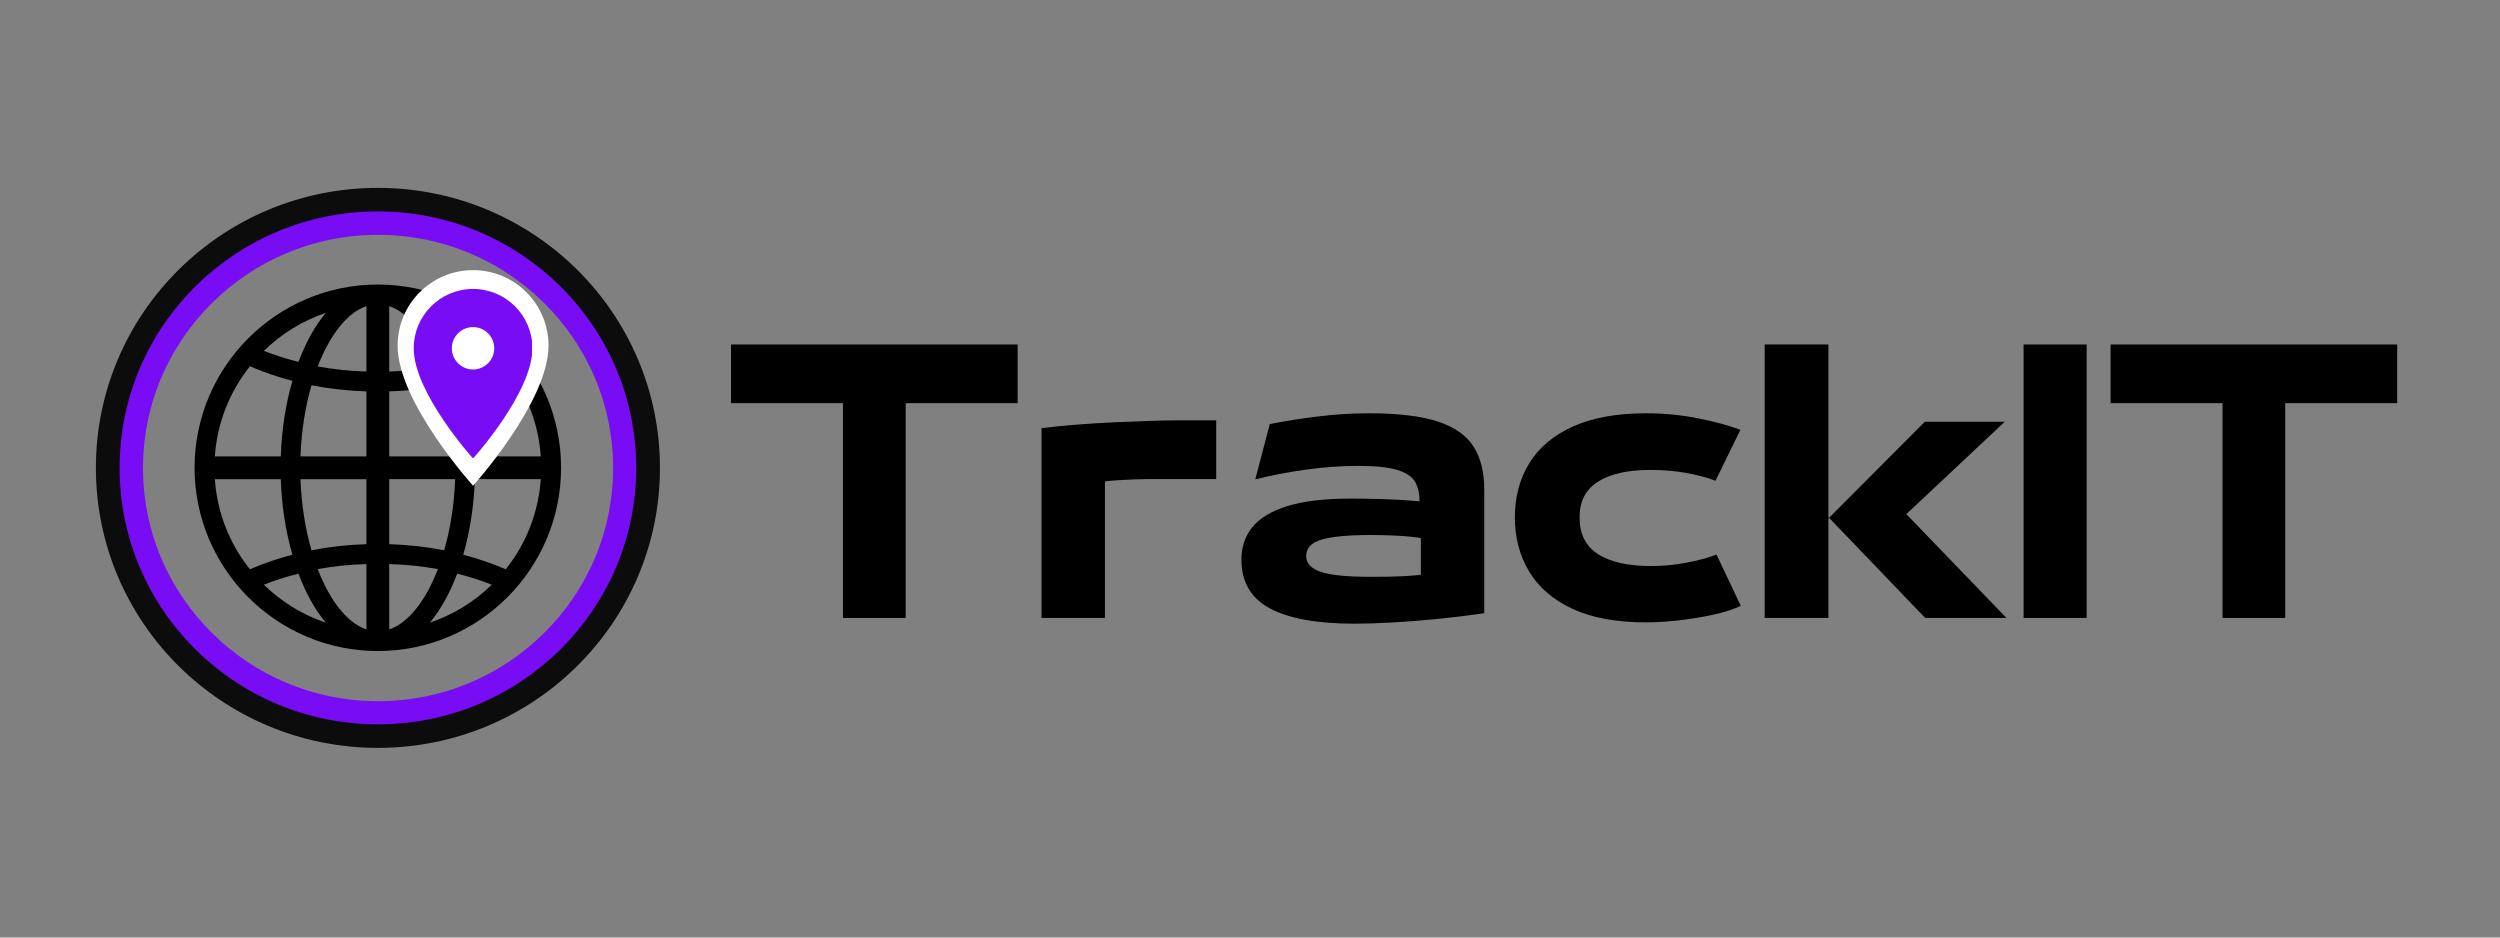 <svg xmlns="http://www.w3.org/2000/svg" xmlns:xlink="http://www.w3.org/1999/xlink" width="1920" zoomAndPan="magnify" viewBox="0 0 1440 540" height="720" preserveAspectRatio="xMidYMid meet" version="1.0"><rect x="0" y="0" width="1440" height="540" fill="#808080" stroke="none"/><defs><g/><clipPath id="82f93e6fbe"><path d="M 55.23 108.219 L 380.129 108.219 L 380.129 430.781 L 55.23 430.781 Z M 55.23 108.219 " clip-rule="nonzero"/></clipPath><clipPath id="5a2f922830"><path d="M 217.68 108.219 C 127.961 108.219 55.23 180.426 55.23 269.5 C 55.23 358.574 127.961 430.781 217.68 430.781 C 307.398 430.781 380.129 358.574 380.129 269.5 C 380.129 180.426 307.398 108.219 217.68 108.219 Z M 217.68 108.219 " clip-rule="nonzero"/></clipPath><clipPath id="ef6af2fbca"><path d="M 68.895 121.781 L 366.844 121.781 L 366.844 417.215 L 68.895 417.215 Z M 68.895 121.781 " clip-rule="nonzero"/></clipPath><clipPath id="1c577ff215"><path d="M 217.684 121.781 C 135.512 121.781 68.895 187.914 68.895 269.496 C 68.895 351.078 135.512 417.215 217.684 417.215 C 299.855 417.215 366.469 351.078 366.469 269.496 C 366.469 187.914 299.855 121.781 217.684 121.781 Z M 217.684 121.781 " clip-rule="nonzero"/></clipPath><clipPath id="5dddc725b9"><path d="M 112.07 163.887 L 323.18 163.887 L 323.18 374.996 L 112.07 374.996 Z M 112.07 163.887 " clip-rule="nonzero"/></clipPath><clipPath id="d4019f4d40"><path d="M 229.023 155.602 L 315.863 155.602 L 315.863 279.871 L 229.023 279.871 Z M 229.023 155.602 " clip-rule="nonzero"/></clipPath><clipPath id="36779622a2"><path d="M 247.941 173.082 L 297.031 173.082 L 297.031 222.172 L 247.941 222.172 Z M 247.941 173.082 " clip-rule="nonzero"/></clipPath><clipPath id="7360653757"><path d="M 272.488 173.082 C 258.934 173.082 247.941 184.07 247.941 197.629 C 247.941 211.184 258.934 222.172 272.488 222.172 C 286.043 222.172 297.031 211.184 297.031 197.629 C 297.031 184.07 286.043 173.082 272.488 173.082 Z M 272.488 173.082 " clip-rule="nonzero"/></clipPath><clipPath id="f5dbe5aaab"><path d="M 238.297 166.426 L 306.422 166.426 L 306.422 263.746 L 238.297 263.746 Z M 238.297 166.426 " clip-rule="nonzero"/></clipPath></defs><g fill="#000000" fill-opacity="1"><g transform="translate(417.194, 355.942)"><g><path d="M 104.484 0 L 68.359 0 L 68.359 -123.719 L 3.891 -123.719 L 3.891 -157.516 L 168.969 -157.516 L 168.969 -123.719 L 104.484 -123.719 Z M 104.484 0 "/></g></g></g><g fill="#000000" fill-opacity="1"><g transform="translate(590.021, 355.942)"><g><path d="M 46.422 0 L 9.906 0 L 9.906 -109.344 C 16.25 -110.125 23.141 -110.805 30.578 -111.391 C 38.023 -111.973 45.406 -112.426 52.719 -112.75 C 60.039 -113.07 66.711 -113.328 72.734 -113.516 C 78.754 -113.711 83.516 -113.812 87.016 -113.812 L 110.516 -113.812 L 110.516 -80.016 L 71.469 -80.016 C 69.133 -80.016 66.379 -79.945 63.203 -79.812 C 60.035 -79.688 56.93 -79.523 53.891 -79.328 C 50.848 -79.141 48.359 -78.914 46.422 -78.656 Z M 46.422 0 "/></g></g></g><g fill="#000000" fill-opacity="1"><g transform="translate(707.698, 355.942)"><g><path d="M 80.984 -117.891 C 97.691 -117.891 110.867 -116.301 120.516 -113.125 C 130.16 -109.957 137.02 -105.133 141.094 -98.656 C 145.176 -92.188 147.219 -83.969 147.219 -74 L 147.219 -2.719 C 138.281 -1.426 129.281 -0.328 120.219 0.578 C 111.156 1.484 102.508 2.16 94.281 2.609 C 86.062 3.066 78.719 3.297 72.25 3.297 C 51.008 3.297 34.883 0.383 23.875 -5.438 C 12.875 -11.258 7.375 -20.645 7.375 -33.594 L 7.375 -33.797 C 7.375 -40.91 9.445 -47.055 13.594 -52.234 C 17.738 -57.422 24.406 -61.469 33.594 -64.375 C 42.789 -67.289 55.031 -68.75 70.312 -68.75 C 76.395 -68.75 82.672 -68.648 89.141 -68.453 C 95.617 -68.266 102.547 -67.848 109.922 -67.203 L 109.922 -67.781 C 109.922 -72.051 109.047 -75.645 107.297 -78.562 C 105.555 -81.477 102.16 -83.711 97.109 -85.266 C 92.055 -86.816 84.484 -87.594 74.391 -87.594 C 64.93 -87.594 55.02 -86.879 44.656 -85.453 C 34.301 -84.023 24.531 -82.148 15.344 -79.828 L 23.688 -111.672 C 32.102 -113.359 41.297 -114.816 51.266 -116.047 C 61.242 -117.273 71.148 -117.891 80.984 -117.891 Z M 44.672 -35.734 L 44.672 -35.547 C 44.672 -31.523 47.422 -28.539 52.922 -26.594 C 58.422 -24.656 68.227 -23.688 82.344 -23.688 C 88.82 -23.688 94.359 -23.785 98.953 -23.984 C 103.547 -24.18 107.461 -24.473 110.703 -24.859 L 110.703 -46.031 C 106.691 -46.676 102.129 -47.129 97.016 -47.391 C 91.898 -47.648 87.008 -47.781 82.344 -47.781 C 69.133 -47.781 59.551 -46.906 53.594 -45.156 C 47.645 -43.406 44.672 -40.266 44.672 -35.734 Z M 44.672 -35.734 "/></g></g></g><g fill="#000000" fill-opacity="1"><g transform="translate(864.99, 355.942)"><g><path d="M 83.125 2.531 C 66.031 2.531 51.914 -0.055 40.781 -5.234 C 29.645 -10.422 21.328 -17.578 15.828 -26.703 C 10.328 -35.828 7.578 -46.219 7.578 -57.875 L 7.578 -58.078 C 7.578 -69.723 10.328 -80.047 15.828 -89.047 C 21.328 -98.047 29.676 -105.102 40.875 -110.219 C 52.082 -115.332 66.227 -117.891 83.312 -117.891 C 93.289 -117.891 103.066 -116.953 112.641 -115.078 C 122.223 -113.203 130.508 -110.969 137.5 -108.375 L 123.141 -79.047 C 118.348 -80.859 112.742 -82.348 106.328 -83.516 C 99.922 -84.68 93.031 -85.266 85.656 -85.266 C 72.707 -85.266 62.672 -83.031 55.547 -78.562 C 48.422 -74.094 44.859 -67.266 44.859 -58.078 L 44.859 -57.688 C 44.859 -48.227 48.422 -41.234 55.547 -36.703 C 62.672 -32.172 72.832 -29.906 86.031 -29.906 C 92.77 -29.906 99.441 -30.52 106.047 -31.75 C 112.648 -32.977 118.539 -34.566 123.719 -36.516 L 137.703 -6.984 C 133.691 -5.047 128.477 -3.363 122.062 -1.938 C 115.656 -0.52 109.02 0.578 102.156 1.359 C 95.289 2.141 88.945 2.531 83.125 2.531 Z M 83.125 2.531 "/></g></g></g><g fill="#000000" fill-opacity="1"><g transform="translate(1006.553, 355.942)"><g><path d="M 46.609 -58.078 L 47 -57.688 L 46.609 -57.094 L 46.609 0 L 9.906 0 L 9.906 -157.516 L 46.609 -157.516 Z M 91.484 -59.812 L 149.156 0 L 102.359 0 L 47 -57.688 L 102.156 -113.031 L 148.188 -113.031 Z M 91.484 -59.812 "/></g></g></g><g fill="#000000" fill-opacity="1"><g transform="translate(1155.689, 355.942)"><g><path d="M 46.219 0 L 9.906 0 L 9.906 -157.516 L 46.219 -157.516 Z M 46.219 0 "/></g></g></g><g fill="#000000" fill-opacity="1"><g transform="translate(1211.809, 355.942)"><g><path d="M 104.484 0 L 68.359 0 L 68.359 -123.719 L 3.891 -123.719 L 3.891 -157.516 L 168.969 -157.516 L 168.969 -123.719 L 104.484 -123.719 Z M 104.484 0 "/></g></g></g><g clip-path="url(#82f93e6fbe)"><g clip-path="url(#5a2f922830)"><path stroke-linecap="butt" transform="matrix(0.749, 0, 0, 0.749, 55.231, 108.219)" fill="none" stroke-linejoin="miter" d="M 216.999 -0 C 97.153 -0 -0.001 96.454 -0.001 215.439 C -0.001 334.425 97.153 430.879 216.999 430.879 C 336.846 430.879 433.999 334.425 433.999 215.439 C 433.999 96.454 336.846 -0 216.999 -0 Z M 216.999 -0 " stroke="#0c0c0c" stroke-width="40" stroke-opacity="1" stroke-miterlimit="4"/></g></g><g clip-path="url(#ef6af2fbca)"><g clip-path="url(#1c577ff215)"><path stroke-linecap="butt" transform="matrix(0.749, 0, 0, 0.749, 68.896, 121.781)" fill="none" stroke-linejoin="miter" d="M 198.751 0 C 88.986 0 -0.002 88.341 -0.002 197.318 C -0.002 306.296 88.986 394.641 198.751 394.641 C 308.516 394.641 397.499 306.296 397.499 197.318 C 397.499 88.341 308.516 0 198.751 0 Z M 198.751 0 " stroke="#770cf5" stroke-width="36" stroke-opacity="1" stroke-miterlimit="4"/></g></g><g clip-path="url(#5dddc725b9)"><path fill="#000000" d="M 123.758 262.875 C 125.074 243.852 132.023 225.98 143.953 210.977 C 151.648 214.312 159.855 217.133 168.422 219.359 C 164.484 233.066 162.242 247.688 161.746 262.875 Z M 211.059 324.887 L 211.059 362.547 C 200.258 358.922 190.215 346.492 183.02 327.801 C 191.777 326.172 201.184 325.207 211.059 324.887 Z M 187.648 358.652 C 174.312 354.16 162.148 346.711 151.988 336.793 C 158.125 334.359 164.805 332.215 171.914 330.414 C 176.148 341.723 181.512 351.324 187.648 358.652 Z M 173.074 276.008 L 211.059 276.008 L 211.059 313.434 C 200.199 313.781 189.578 314.977 179.406 316.977 C 175.754 304.305 173.582 290.227 173.074 276.008 Z M 211.059 225.441 L 211.059 262.871 L 173.074 262.871 C 173.586 248.645 175.754 234.578 179.406 221.906 C 189.625 223.914 200.25 225.102 211.059 225.441 Z M 151.988 202.09 C 162.156 192.176 174.32 184.727 187.648 180.238 C 181.516 187.547 176.16 197.152 171.914 208.469 C 164.812 206.664 158.125 204.52 151.988 202.09 Z M 183.02 211.082 C 190.211 192.367 200.266 179.945 211.059 176.344 L 211.059 214.004 C 201.176 213.672 191.77 212.699 183.02 211.082 Z M 168.418 319.52 C 159.871 321.754 151.652 324.57 143.949 327.906 C 132.023 312.918 125.07 295.043 123.754 276.008 L 161.738 276.008 C 162.238 291.184 164.48 305.801 168.418 319.52 Z M 311.492 275.969 C 310.168 295.035 303.227 312.922 291.297 327.906 C 283.582 324.57 275.367 321.758 266.824 319.527 C 270.758 305.824 273 291.203 273.504 275.965 L 311.492 275.965 Z M 224.191 214.004 L 224.191 176.344 C 234.992 179.945 245.035 192.379 252.23 211.082 C 243.48 212.699 234.074 213.672 224.191 214.004 Z M 263.34 208.469 C 259.098 197.156 253.738 187.547 247.598 180.238 C 260.922 184.723 273.098 192.172 283.258 202.09 C 277.117 204.52 270.438 206.664 263.34 208.469 Z M 262.168 262.875 L 224.191 262.875 L 224.191 225.445 C 235.031 225.098 245.656 223.902 255.836 221.91 C 259.488 234.562 261.668 248.637 262.168 262.875 Z M 273.5 262.875 C 273.004 247.695 270.762 233.082 266.82 219.371 C 275.379 217.137 283.59 214.32 291.301 210.98 C 303.227 225.977 310.172 243.84 311.488 262.879 L 273.5 262.879 Z M 224.191 313.441 L 224.191 275.969 L 262.168 275.969 C 261.664 290.234 259.488 304.32 255.84 316.973 C 245.66 314.969 235.031 313.777 224.191 313.441 Z M 283.262 336.793 C 273.102 346.707 260.926 354.152 247.594 358.652 C 253.734 351.324 259.098 341.727 263.336 330.414 C 270.453 332.223 277.133 334.359 283.262 336.793 Z M 252.223 327.801 C 245.039 346.496 234.992 358.918 224.191 362.547 L 224.191 324.887 C 234.031 325.207 243.434 326.172 252.223 327.801 Z M 217.621 163.887 C 159.426 163.887 112.07 211.242 112.07 269.445 C 112.07 327.641 159.426 374.996 217.621 374.996 C 275.824 374.996 323.18 327.641 323.18 269.445 C 323.18 211.242 275.824 163.887 217.621 163.887 Z M 217.621 163.887 " fill-opacity="1" fill-rule="evenodd"/></g><g clip-path="url(#d4019f4d40)"><path fill="#ffffff" d="M 272.484 155.602 C 248.484 155.602 229.023 175.066 229.023 199.062 C 229.023 231.656 272.484 279.773 272.484 279.773 C 272.484 279.773 315.941 231.656 315.941 199.062 C 315.941 175.066 296.48 155.602 272.484 155.602 Z M 272.484 214.582 C 263.914 214.582 256.961 207.629 256.961 199.062 C 256.961 190.492 263.914 183.539 272.484 183.539 C 281.051 183.539 288.004 190.492 288.004 199.062 C 288.004 207.629 281.051 214.582 272.484 214.582 Z M 272.484 214.582 " fill-opacity="1" fill-rule="nonzero"/></g><g clip-path="url(#36779622a2)"><g clip-path="url(#7360653757)"><path fill="#ffffff" d="M 247.941 173.082 L 297.031 173.082 L 297.031 222.172 L 247.941 222.172 Z M 247.941 173.082 " fill-opacity="1" fill-rule="nonzero"/></g></g><g clip-path="url(#f5dbe5aaab)"><path fill="#770cf5" d="M 272.484 166.43 C 253.609 166.43 238.297 181.742 238.297 200.617 C 238.297 226.254 272.484 264.102 272.484 264.102 C 272.484 264.102 306.668 226.254 306.668 200.617 C 306.668 181.742 291.359 166.43 272.484 166.43 Z M 272.484 212.824 C 265.742 212.824 260.273 207.355 260.273 200.617 C 260.273 193.875 265.742 188.406 272.484 188.406 C 279.223 188.406 284.691 193.875 284.691 200.617 C 284.691 207.355 279.223 212.824 272.484 212.824 Z M 272.484 212.824 " fill-opacity="1" fill-rule="nonzero"/></g></svg>